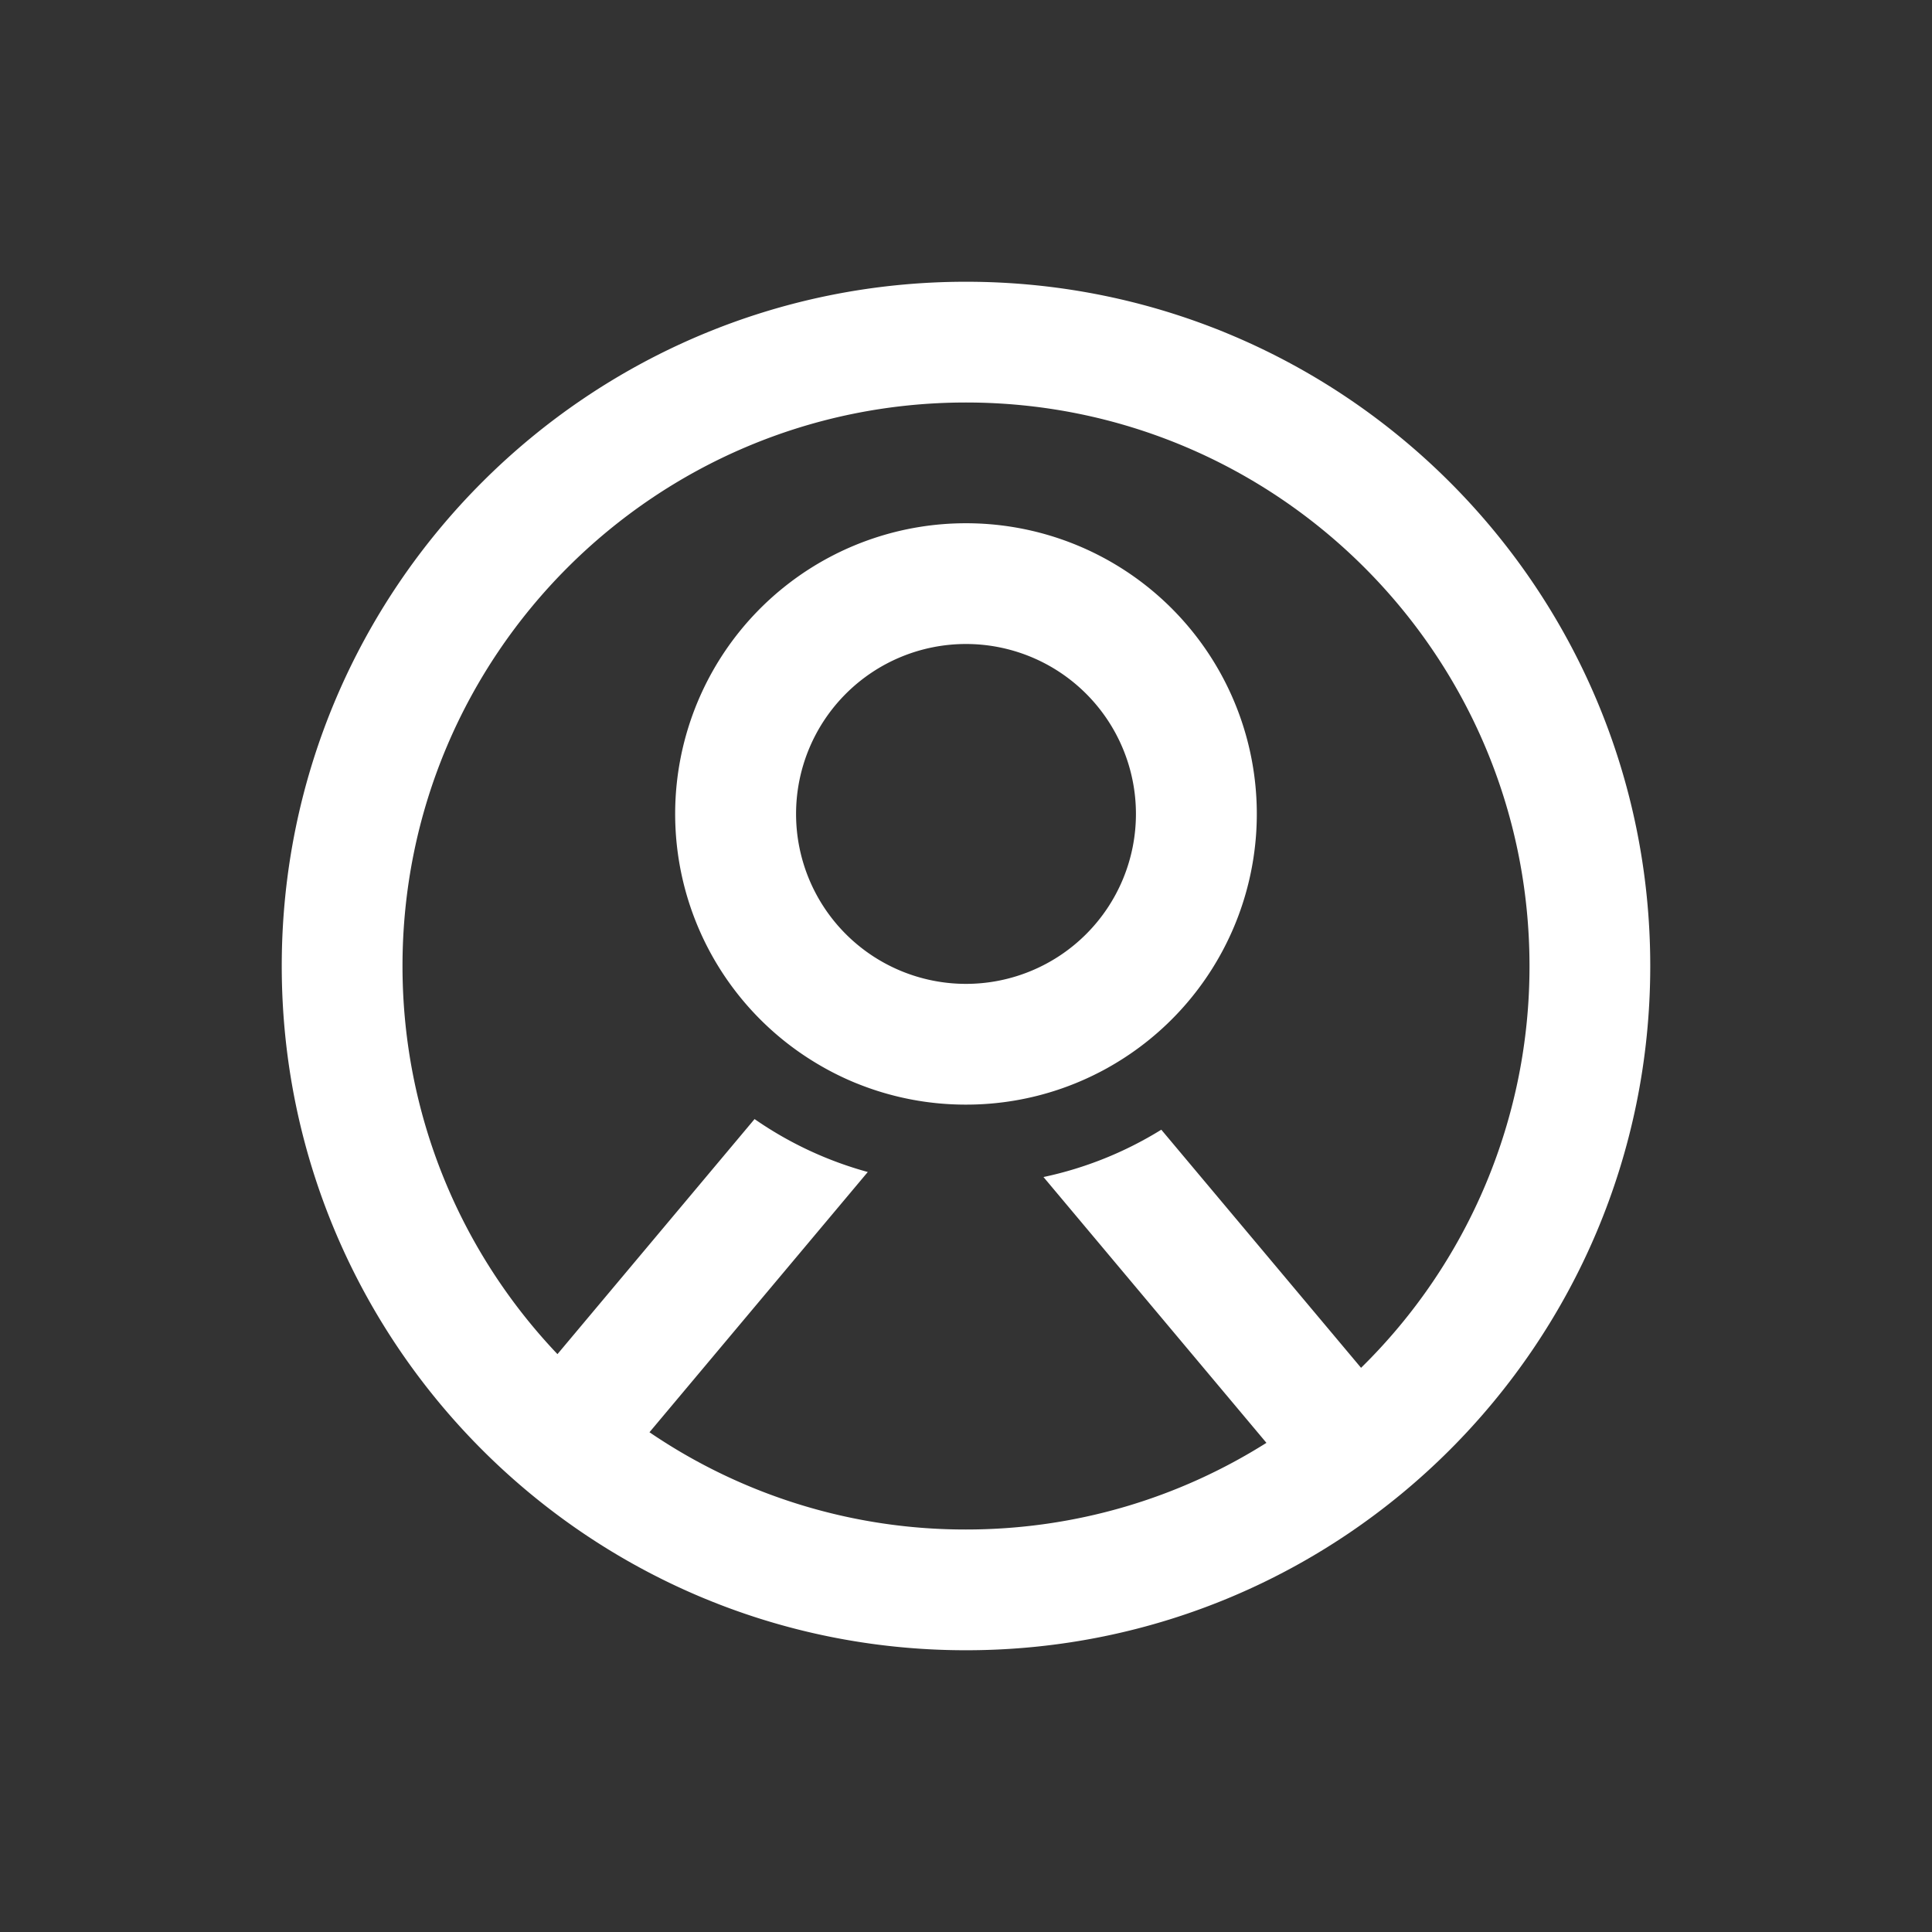 <?xml version="1.0" standalone="no"?><!DOCTYPE svg PUBLIC "-//W3C//DTD SVG 1.1//EN" "http://www.w3.org/Graphics/SVG/1.1/DTD/svg11.dtd"><svg t="1590987368516" class="icon" viewBox="0 0 1024 1024" version="1.1" xmlns="http://www.w3.org/2000/svg" p-id="7239" xmlns:xlink="http://www.w3.org/1999/xlink" width="200" height="200"><rect x="0" y="0" width="1024" height="1024" fill="#333333" stroke="none"/><defs><style type="text/css"></style></defs><path d="M512 149.333c200.299 0 362.667 162.368 362.667 362.667s-162.368 362.667-362.667 362.667S149.333 712.299 149.333 512 311.701 149.333 512 149.333z m0 64c-164.949 0-298.667 133.717-298.667 298.667 0 79.723 31.232 152.149 82.133 205.717l104.469-124.587a195.861 195.861 0 0 0 60.011 28.053l-115.712 137.941A297.28 297.28 0 0 0 512 810.667c58.539 0 113.131-16.853 159.232-45.931l-118.165-140.885a195.541 195.541 0 0 0 62.443-25.088l105.877 126.208A297.771 297.771 0 0 0 810.667 512c0-164.949-133.717-298.667-298.667-298.667z m0 64a154.069 154.069 0 0 1 76.373 287.915l-0.64 0.363-0.704 0.405a153.685 153.685 0 0 1-4.928 2.624l5.632-3.029a153.685 153.685 0 0 1-75.733 19.861 153.643 153.643 0 0 1-58.069-11.307l-0.213-0.085a153.173 153.173 0 0 1-5.653-2.453l5.888 2.56a153.195 153.195 0 0 1-20.971-10.475A154.069 154.069 0 0 1 512 277.333z m0 64a90.069 90.069 0 1 0 0 180.139A90.069 90.069 0 0 0 512 341.333z" p-id="7240" fill="#ffffff"></path></svg>